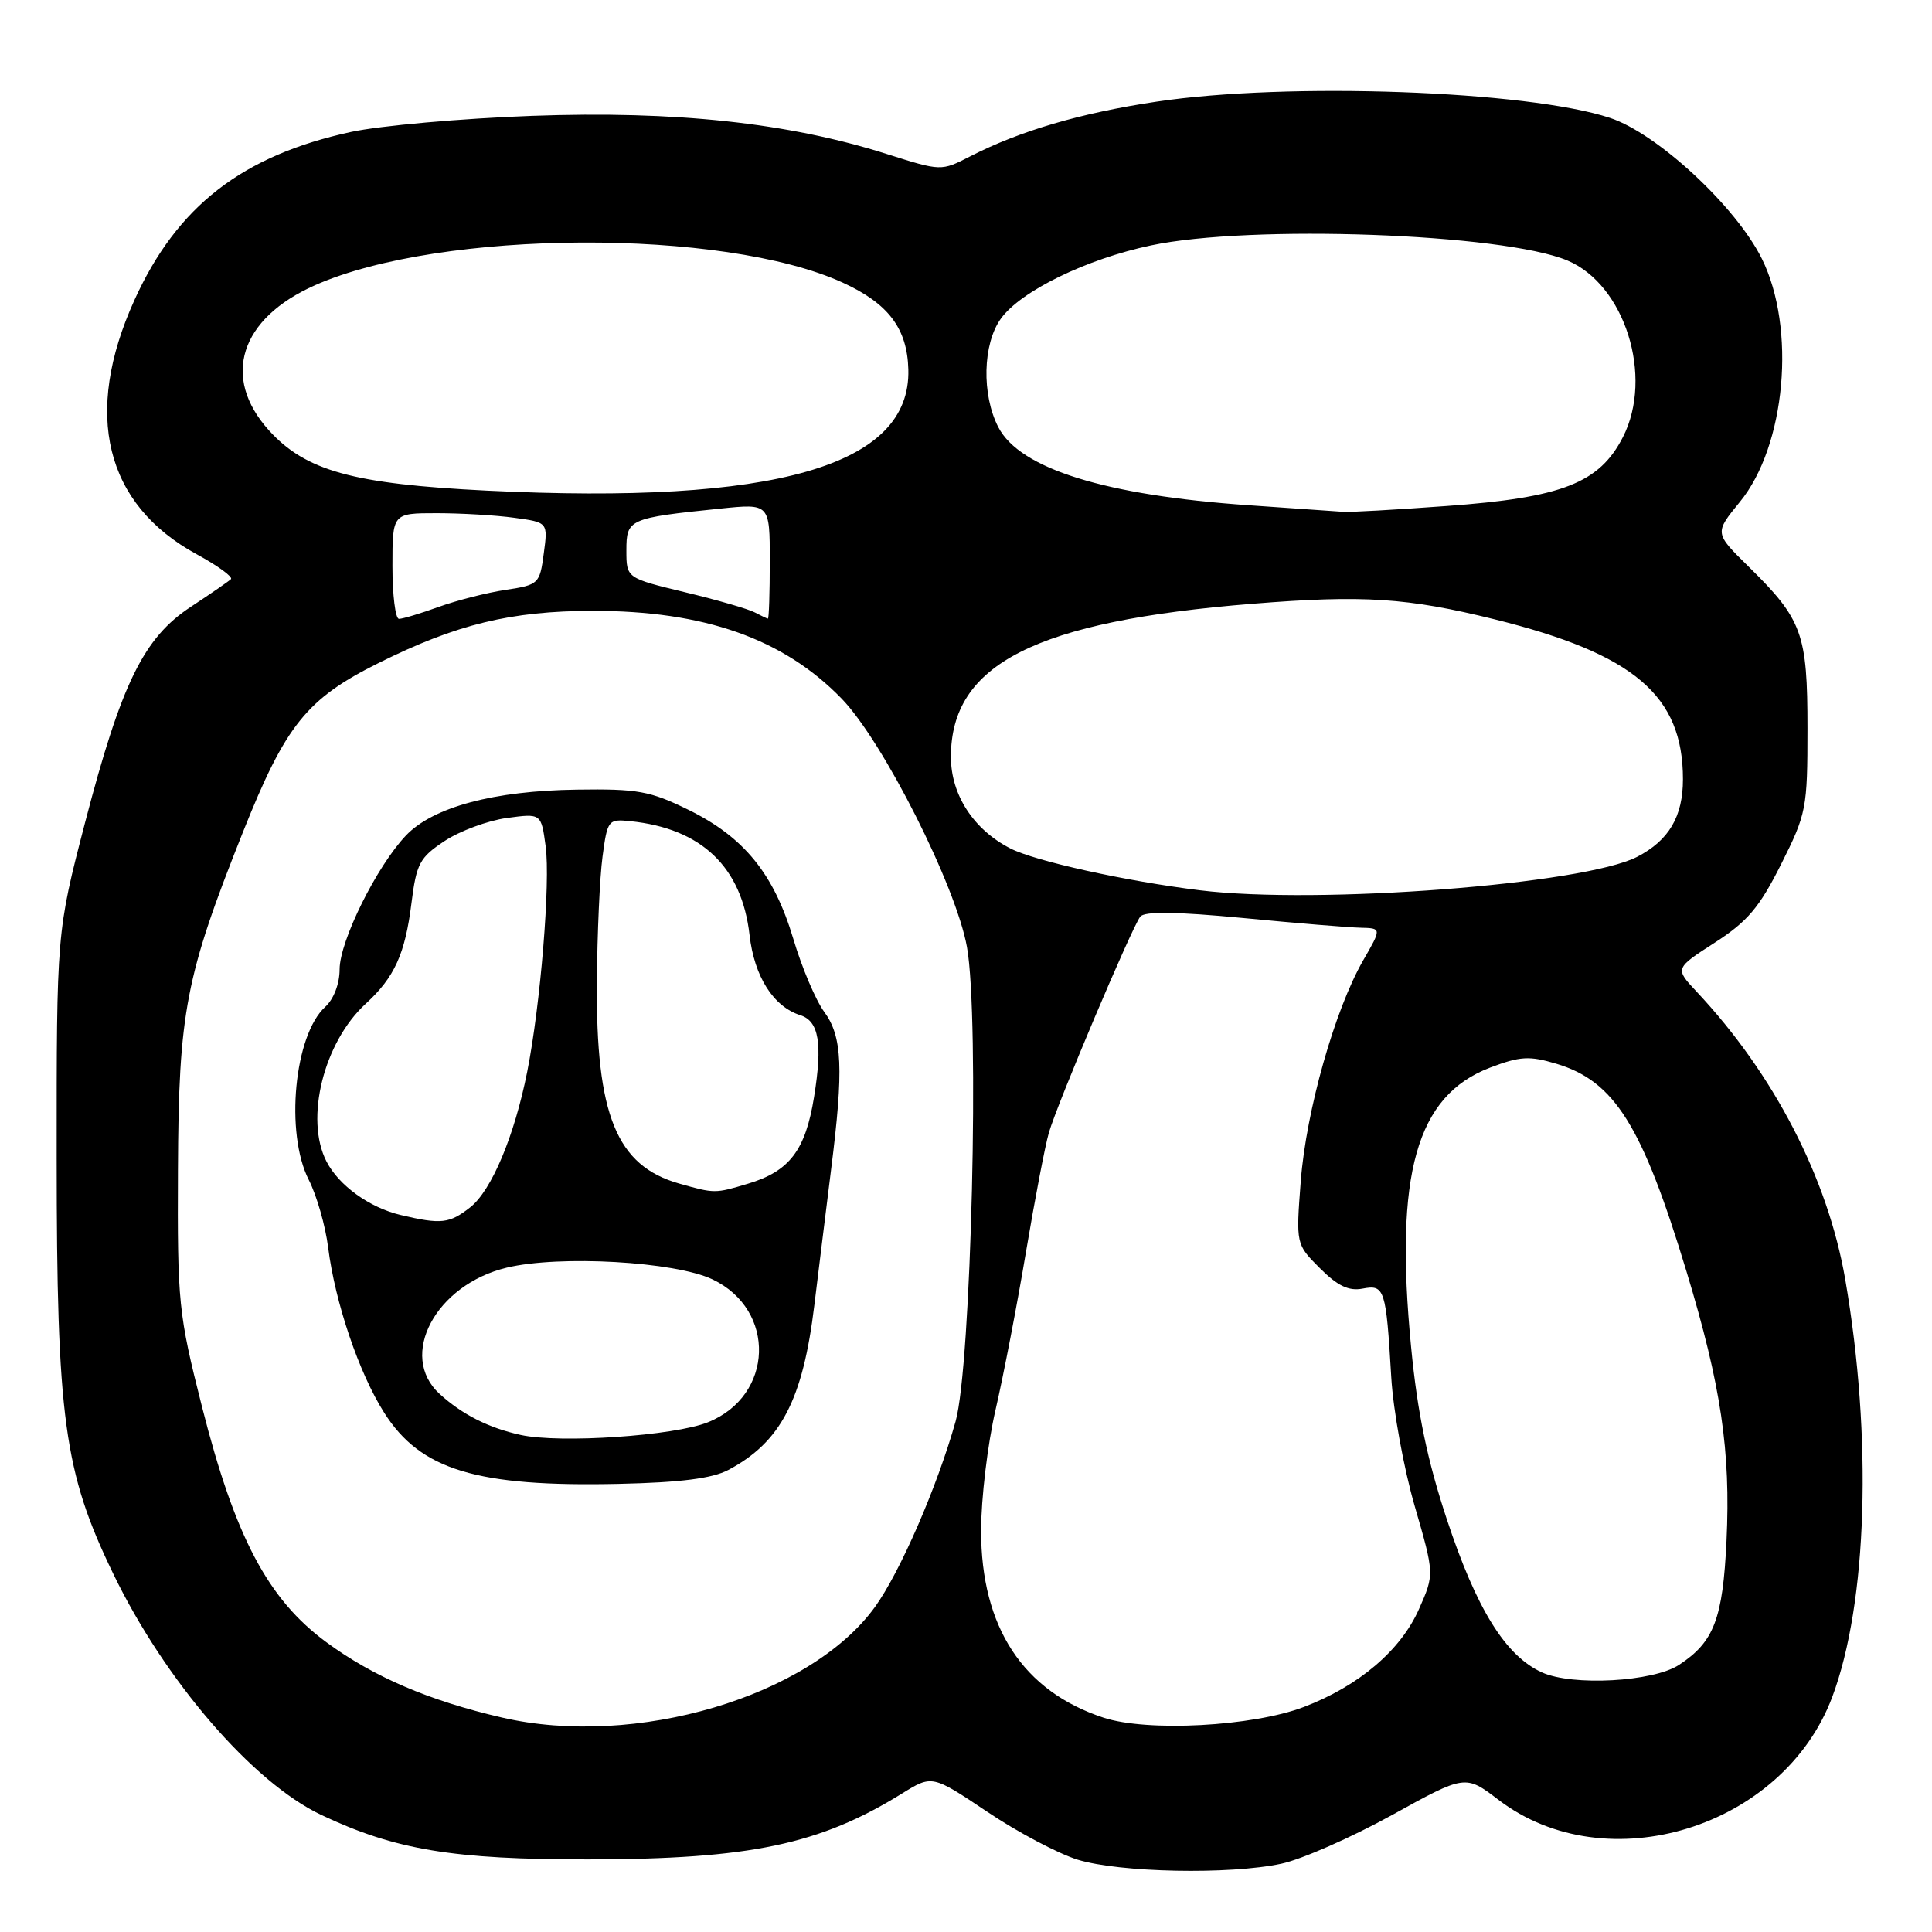 <?xml version="1.0" encoding="UTF-8" standalone="no"?>
<!DOCTYPE svg PUBLIC "-//W3C//DTD SVG 1.1//EN" "http://www.w3.org/Graphics/SVG/1.1/DTD/svg11.dtd" >
<svg xmlns="http://www.w3.org/2000/svg" xmlns:xlink="http://www.w3.org/1999/xlink" version="1.1" viewBox="0 0 256 256">
 <g >
 <path fill="currentColor"
d=" M 169.79 246.95 C 172.47 246.38 179.06 243.48 184.42 240.52 C 194.16 235.14 194.16 235.14 198.56 238.49 C 212.89 249.43 236.29 242.20 242.79 224.84 C 247.45 212.39 248.12 190.46 244.50 169.50 C 242.18 156.11 235.06 142.33 224.82 131.41 C 221.92 128.32 221.92 128.32 227.21 124.91 C 231.55 122.11 233.13 120.25 236.00 114.53 C 239.37 107.82 239.50 107.13 239.50 96.53 C 239.50 83.93 238.83 82.09 231.68 75.06 C 227.17 70.63 227.17 70.63 230.53 66.52 C 236.63 59.09 238.03 43.47 233.44 34.25 C 229.98 27.31 219.59 17.69 213.33 15.62 C 202.37 12.00 170.58 10.86 153.24 13.47 C 143.16 14.98 135.14 17.34 128.53 20.73 C 124.71 22.69 124.71 22.69 117.48 20.40 C 104.47 16.27 89.54 14.66 70.50 15.35 C 61.15 15.69 50.36 16.65 46.52 17.48 C 32.12 20.60 23.44 27.33 17.81 39.77 C 10.97 54.85 13.91 66.82 26.06 73.44 C 28.85 74.96 30.89 76.44 30.60 76.74 C 30.30 77.03 27.92 78.67 25.31 80.39 C 19.04 84.50 16.09 90.52 11.27 109.00 C 7.50 123.50 7.50 123.50 7.51 153.50 C 7.52 188.02 8.48 195.03 14.99 208.50 C 21.84 222.69 33.49 236.20 42.59 240.50 C 52.37 245.12 60.04 246.40 78.00 246.38 C 99.38 246.35 108.62 244.41 119.51 237.66 C 123.51 235.18 123.51 235.18 130.81 240.07 C 134.82 242.77 140.22 245.62 142.80 246.42 C 148.39 248.13 162.93 248.42 169.79 246.95 Z  M 66.50 227.58 C 56.85 225.35 49.46 222.18 43.23 217.59 C 35.49 211.89 31.14 203.65 26.76 186.38 C 23.64 174.04 23.50 172.72 23.58 155.00 C 23.67 134.08 24.58 129.36 32.19 110.26 C 37.85 96.06 40.63 92.59 50.21 87.83 C 60.50 82.71 67.70 80.96 78.50 80.94 C 93.29 80.92 103.79 84.62 111.50 92.55 C 117.01 98.22 126.68 117.38 128.13 125.50 C 129.81 134.88 128.70 180.98 126.62 188.35 C 124.18 197.02 119.25 208.35 115.93 212.94 C 107.33 224.82 84.17 231.68 66.50 227.58 Z  M 96.50 194.78 C 103.47 191.09 106.39 185.48 107.91 172.90 C 108.47 168.28 109.47 160.22 110.12 155.00 C 111.81 141.64 111.62 137.33 109.21 134.07 C 108.10 132.56 106.25 128.22 105.12 124.41 C 102.54 115.78 98.60 110.93 91.23 107.31 C 86.13 104.81 84.50 104.51 76.43 104.63 C 65.42 104.78 57.38 106.94 53.79 110.71 C 49.92 114.78 45.00 124.70 45.00 128.45 C 45.00 130.36 44.22 132.39 43.10 133.41 C 38.99 137.13 37.75 150.12 40.91 156.33 C 41.96 158.39 43.12 162.42 43.48 165.29 C 44.40 172.58 47.56 181.92 50.90 187.18 C 55.72 194.79 63.16 197.04 82.00 196.62 C 90.17 196.44 94.37 195.90 96.50 194.78 Z  M 146.22 227.60 C 135.56 224.10 130.00 215.61 130.00 202.84 C 130.00 198.57 130.86 191.35 131.92 186.79 C 132.97 182.23 134.79 172.82 135.95 165.87 C 137.12 158.93 138.48 151.82 138.98 150.09 C 140.07 146.29 149.95 122.93 151.09 121.46 C 151.65 120.74 155.85 120.80 164.70 121.64 C 171.74 122.32 178.76 122.90 180.29 122.93 C 183.08 123.00 183.08 123.00 180.63 127.25 C 176.87 133.78 173.08 147.18 172.36 156.48 C 171.72 164.87 171.72 164.87 174.89 168.04 C 177.24 170.39 178.71 171.10 180.55 170.75 C 183.47 170.19 183.66 170.76 184.35 182.50 C 184.61 186.90 186.01 194.57 187.45 199.54 C 190.07 208.59 190.07 208.59 188.02 213.22 C 185.60 218.69 180.03 223.42 172.75 226.19 C 165.96 228.77 152.04 229.51 146.22 227.60 Z  M 204.31 221.60 C 199.48 219.40 195.64 213.21 191.70 201.28 C 189.12 193.46 187.82 187.21 186.98 178.50 C 184.75 155.56 187.68 145.20 197.43 141.47 C 201.42 139.95 202.65 139.88 206.22 140.95 C 213.94 143.26 217.60 149.11 223.48 168.51 C 228.05 183.59 229.34 192.29 228.77 204.19 C 228.28 214.52 227.11 217.57 222.49 220.60 C 219.05 222.86 208.36 223.44 204.31 221.60 Z  M 159.00 117.97 C 149.16 116.76 137.17 114.11 133.87 112.42 C 128.99 109.92 126.00 105.31 126.00 100.29 C 126.00 87.99 137.19 82.31 165.98 80.00 C 180.64 78.82 186.49 79.20 198.07 82.07 C 216.52 86.65 223.00 92.15 223.00 103.25 C 223.00 108.20 221.14 111.36 216.94 113.53 C 209.86 117.19 174.66 119.89 159.00 117.97 Z  M 52.00 75.00 C 52.00 68.00 52.00 68.00 57.86 68.00 C 61.08 68.00 65.72 68.27 68.16 68.61 C 72.61 69.22 72.61 69.22 72.05 73.35 C 71.52 77.36 71.38 77.50 67.00 78.16 C 64.53 78.53 60.53 79.55 58.12 80.42 C 55.72 81.29 53.36 82.00 52.87 82.00 C 52.39 82.00 52.00 78.85 52.00 75.00 Z  M 100.00 81.14 C 99.17 80.70 95.01 79.49 90.75 78.47 C 83.00 76.60 83.00 76.60 83.00 72.92 C 83.00 68.78 83.31 68.64 95.47 67.39 C 102.00 66.72 102.00 66.72 102.00 74.36 C 102.00 78.56 101.89 81.99 101.75 81.97 C 101.61 81.95 100.83 81.58 100.00 81.14 Z  M 165.50 66.95 C 146.47 65.64 135.15 62.12 132.29 56.62 C 130.05 52.30 130.21 45.56 132.63 42.21 C 135.27 38.56 143.96 34.32 152.50 32.52 C 165.71 29.72 199.10 30.93 207.67 34.51 C 215.30 37.69 219.14 49.89 215.05 57.91 C 211.93 64.01 207.01 65.94 191.66 67.05 C 184.97 67.54 178.82 67.89 178.00 67.82 C 177.18 67.76 171.55 67.37 165.50 66.95 Z  M 64.50 65.01 C 46.75 64.13 40.50 62.40 35.62 57.01 C 29.30 50.00 31.79 42.19 41.75 37.79 C 58.44 30.40 95.85 30.22 111.67 37.45 C 117.72 40.22 120.22 43.53 120.36 48.97 C 120.70 61.74 102.74 66.89 64.50 65.01 Z  M 69.00 190.14 C 64.76 189.21 61.25 187.44 58.25 184.70 C 52.71 179.65 57.72 170.23 67.15 167.97 C 74.15 166.29 89.42 167.16 94.40 169.52 C 102.91 173.56 102.54 184.97 93.80 188.46 C 89.32 190.26 74.20 191.28 69.00 190.14 Z  M 53.12 161.00 C 48.96 160.02 44.90 157.09 43.26 153.90 C 40.36 148.26 42.89 138.11 48.46 133.00 C 52.27 129.51 53.68 126.41 54.52 119.68 C 55.18 114.43 55.60 113.63 58.91 111.44 C 60.92 110.11 64.62 108.74 67.14 108.39 C 71.71 107.77 71.71 107.77 72.30 112.13 C 72.95 116.86 71.62 133.15 69.86 142.00 C 68.17 150.52 65.13 157.76 62.30 159.98 C 59.56 162.13 58.45 162.26 53.12 161.00 Z  M 90.00 156.83 C 81.69 154.47 78.95 147.76 79.09 130.07 C 79.14 123.71 79.47 116.25 79.84 113.50 C 80.48 108.67 80.60 108.51 83.50 108.81 C 92.95 109.77 98.29 114.86 99.32 123.90 C 99.95 129.40 102.47 133.38 106.05 134.52 C 108.51 135.30 109.01 138.26 107.87 145.34 C 106.73 152.43 104.62 155.20 99.10 156.85 C 94.73 158.16 94.71 158.16 90.00 156.83 Z "/>
</g>
</svg>